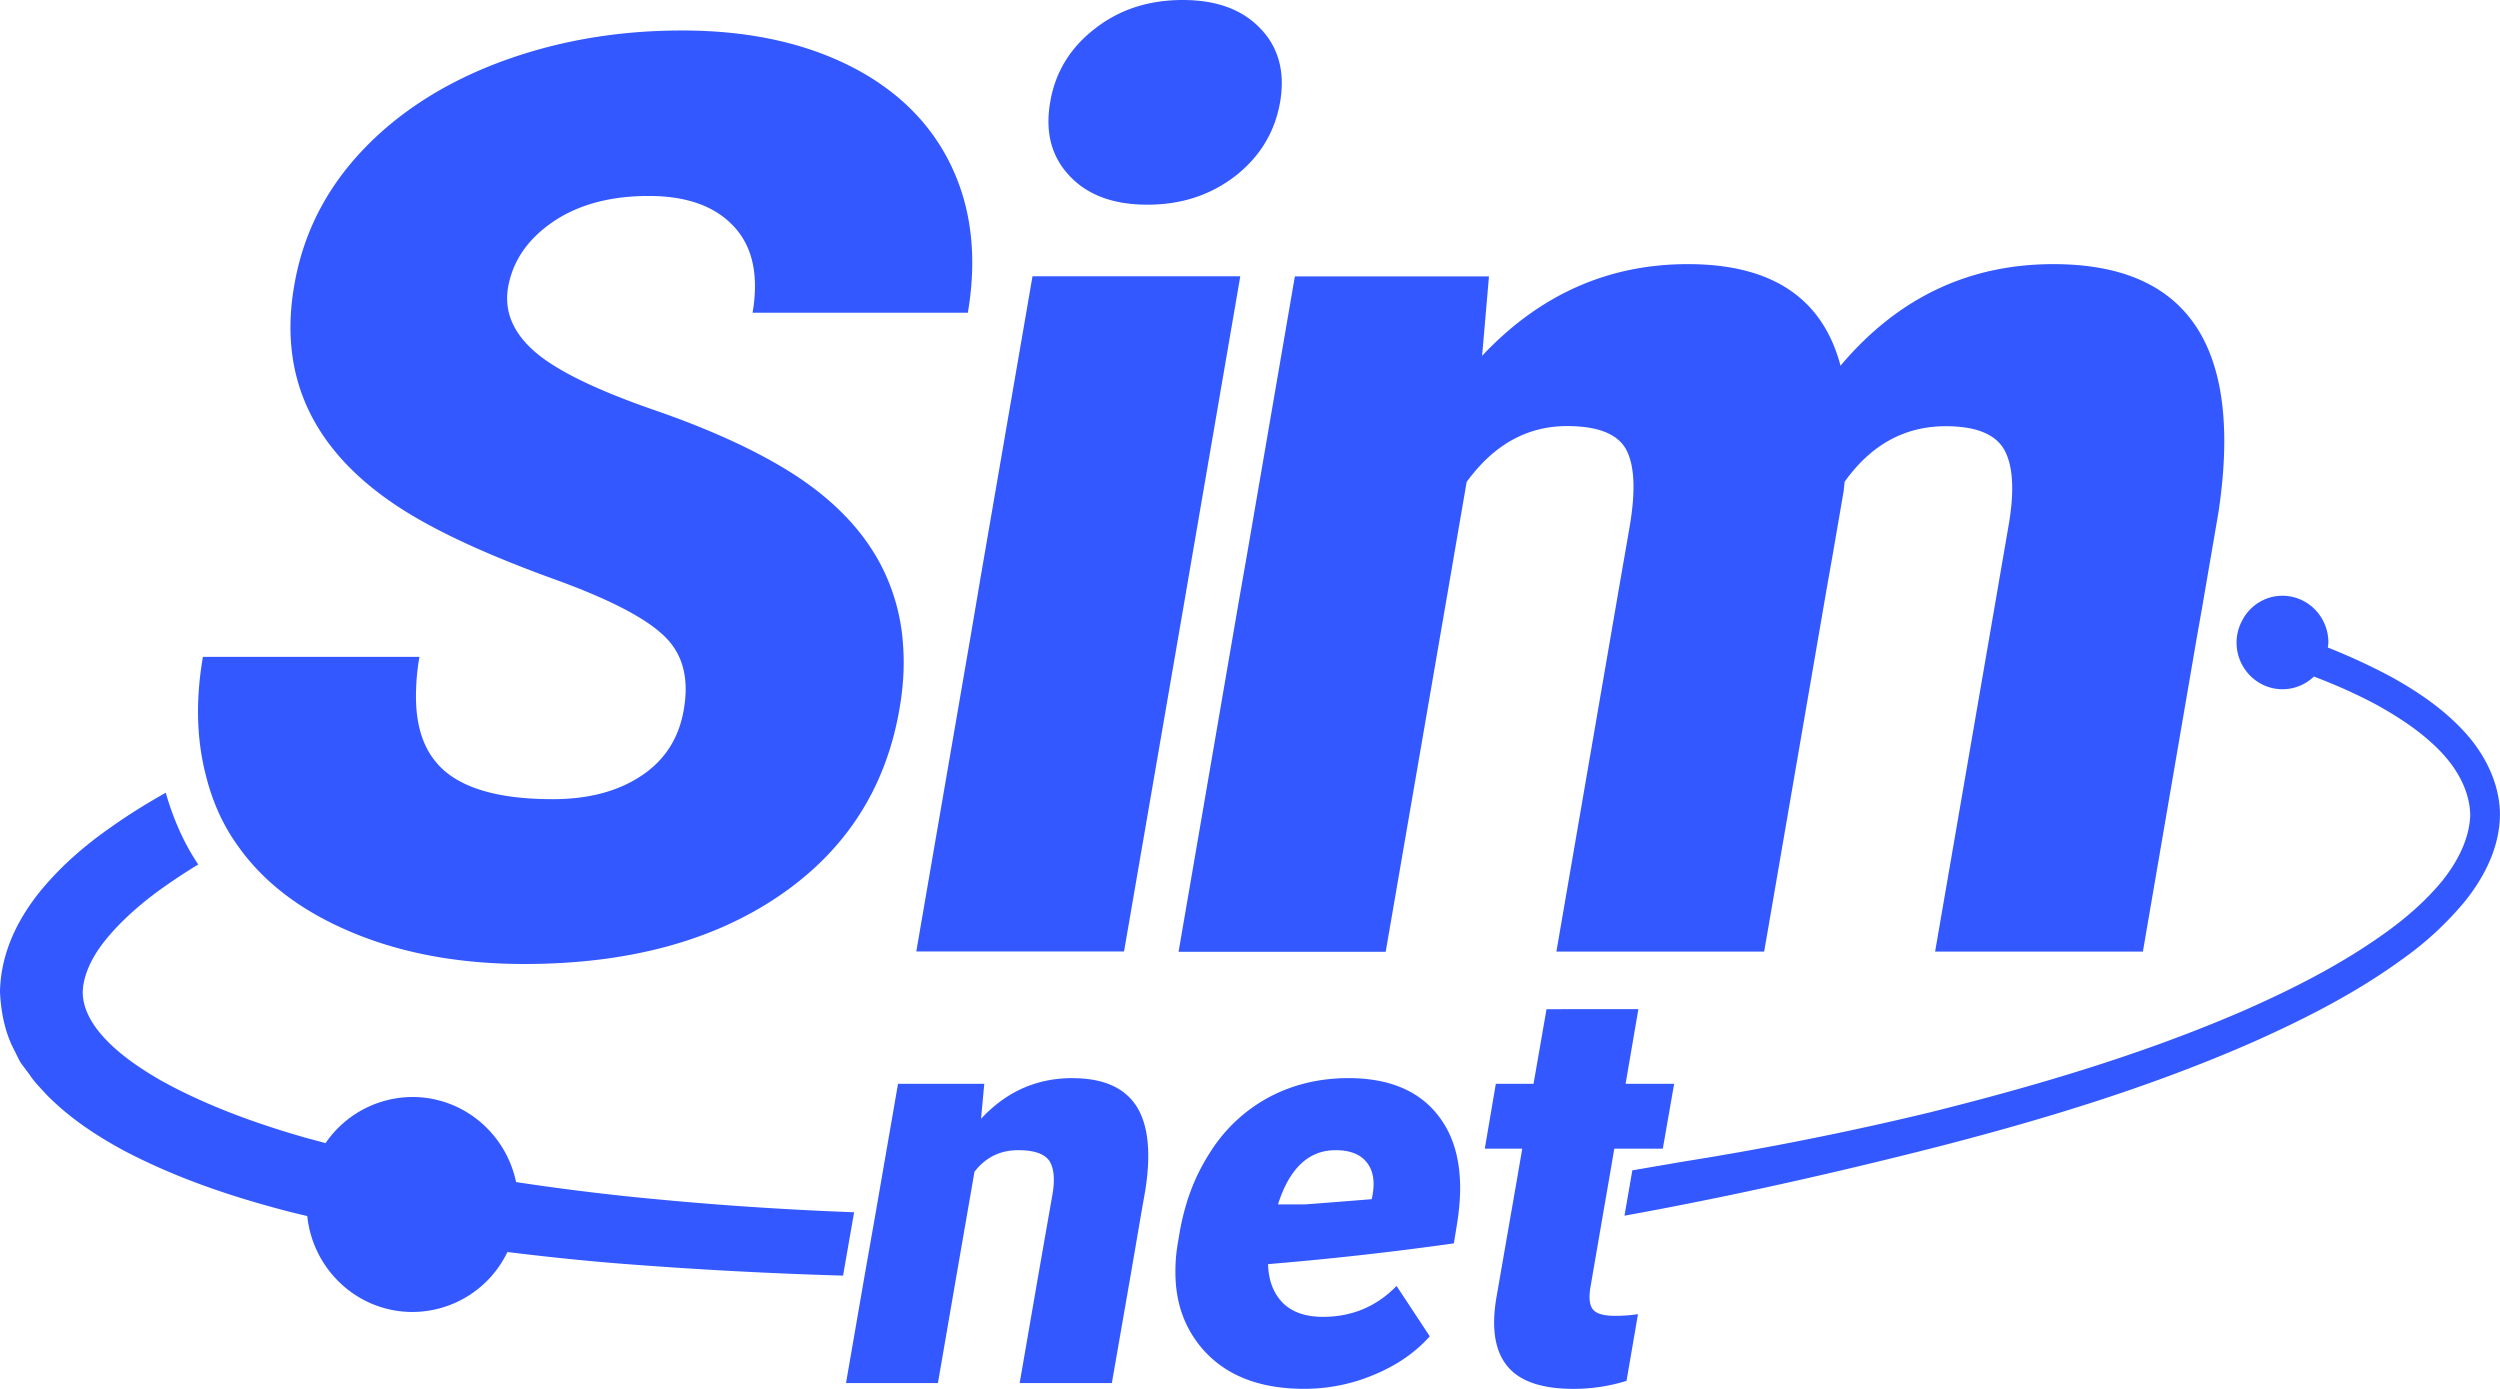 <svg width="72" height="40" fill="none" xmlns="http://www.w3.org/2000/svg">
  <path d="M33.047 5.895c.983 0 1.82-.279 2.533-.828.704-.554 1.134-1.258 1.286-2.123.148-.859-.037-1.57-.56-2.116C35.783.275 35.038 0 34.063 0c-.982 0-1.828.275-2.532.828-.712.55-1.142 1.257-1.286 2.116-.149.865.037 1.57.56 2.123.515.55 1.26.828 2.242.828ZM26.389 27.403h5.983l1.713-9.93.256-1.494 1.379-8.022h-5.984l-1.483 8.601-.289 1.706-1.575 9.139ZM45.132 12.271c.894 0 1.465.23 1.706.685.24.456.27 1.19.096 2.21l-.078.455-.204 1.171-1.828 10.615h5.984l1.798-10.438.185-1.046.308-1.792.026-.256c.76-1.065 1.728-1.6 2.914-1.6.871 0 1.435.23 1.687.685.252.456.293 1.178.122 2.172l-.222 1.287-.17.99-1.725 9.998h5.984l1.538-8.959.167-.944.471-2.745c.72-4.769-.871-7.152-4.753-7.152-2.45 0-4.493.98-6.131 2.925-.516-1.95-1.98-2.925-4.397-2.925-2.295 0-4.268.877-5.925 2.64l.197-2.286h-5.59l-1.361 7.913-.253 1.445-1.735 10.092h5.965l1.81-10.495.222-1.295.3-1.742c.783-1.073 1.743-1.608 2.892-1.608ZM30.883 31.05c-1.03 0-1.906.392-2.629 1.171l.093-1.008h-2.484l-.645 3.722-.319 1.811-.534 3.087h2.647l.527-3.057.311-1.792.215-1.238c.326-.418.742-.621 1.264-.621.453 0 .75.105.89.305.134.207.167.53.093.963l-.104.591-.308 1.762-.534 3.087h2.655l.552-3.17.3-1.75.112-.636c.17-1.077.085-1.886-.256-2.42-.349-.539-.964-.806-1.846-.806ZM38.834 31.05c-.845 0-1.612.189-2.295.554a4.533 4.533 0 0 0-1.679 1.57 5.794 5.794 0 0 0-.749 1.697 6.87 6.87 0 0 0-.14.637l-.038.225a4.804 4.804 0 0 0-.081.866c-.008.877.244 1.611.752 2.217.668.79 1.657 1.182 2.955 1.182.7 0 1.372-.135 2.024-.41.657-.275 1.183-.64 1.594-1.103l-.956-1.45c-.575.592-1.283.89-2.12.89-.505 0-.894-.136-1.165-.411-.263-.275-.404-.64-.415-1.107.148-.011.29-.026.434-.037a93.94 93.94 0 0 0 4.916-.561l.078-.478c.063-.37.096-.716.103-1.036.011-.865-.185-1.57-.593-2.115-.552-.749-1.427-1.13-2.625-1.13Zm-1.256 3.637h-.772c.33-1.039.883-1.562 1.658-1.562.415 0 .715.117.9.354.19.237.242.572.153 1.001l-.012.056c-.645.053-1.282.102-1.927.151ZM45.868 37.7c-.096-.125-.114-.354-.055-.678l.326-1.893.237-1.37.115-.678h1.398l.326-1.867h-1.398l.368-2.15H44.54l-.374 2.15H43.08l-.318 1.867h1.079l-.178 1.035-.256 1.468-.308 1.773c-.152.888-.048 1.55.312 1.987.355.437.993.655 1.901.655.523 0 1.031-.075 1.532-.23l.33-1.923c-.178.03-.405.05-.664.05-.334 0-.549-.065-.642-.196Z" fill="#3358FF"/>
  <path d="M70.916 21.013c-.6-.636-1.305-1.103-2.024-1.506a17.859 17.859 0 0 0-1.85-.858c.004-.05.015-.098.015-.147 0-.741-.593-1.344-1.324-1.344-.482 0-.9.264-1.13.659v.004c-.119.2-.19.433-.19.685 0 .741.594 1.344 1.324 1.344.349 0 .667-.14.905-.366.63.241 1.245.512 1.831.829.664.372 1.305.798 1.81 1.325.503.523.844 1.159.86 1.829-.02.674-.35 1.333-.809 1.905-.47.572-1.049 1.076-1.68 1.524-1.256.896-2.661 1.608-4.096 2.236-2.888 1.246-5.924 2.142-8.983 2.906a92.19 92.19 0 0 1-7.07 1.412l-1.494.256-.226 1.306c3.037-.55 6.047-1.227 9.031-1.988 3.096-.798 6.162-1.731 9.11-3.03 1.471-.659 2.917-1.393 4.248-2.36a9.304 9.304 0 0 0 1.839-1.705c.526-.666.975-1.506.986-2.466-.004-.96-.493-1.833-1.083-2.45ZM17.988 34.447a72.474 72.474 0 0 1-3.125-.403c-.293-1.4-1.517-2.45-2.985-2.45a3.04 3.04 0 0 0-2.502 1.328c-.19-.053-.382-.102-.571-.154-1.48-.422-2.918-.953-4.182-1.657-.626-.361-1.201-.764-1.62-1.22-.423-.458-.62-.906-.62-1.32.008-.422.216-.942.613-1.446.396-.504.926-.99 1.512-1.427.382-.278.786-.55 1.201-.801a6.511 6.511 0 0 1-.485-.859 7.596 7.596 0 0 1-.449-1.208c-.541.305-1.068.629-1.587.998-.704.493-1.39 1.069-2.005 1.81-.594.727-1.16 1.717-1.183 2.925.026.591.148 1.19.412 1.683.063.124.122.256.189.369l.24.32c.149.23.327.399.49.583.693.704 1.453 1.19 2.213 1.607 1.539.81 3.114 1.333 4.701 1.75.2.053.4.099.604.147.164 1.555 1.457 2.763 3.033 2.763a3.044 3.044 0 0 0 2.732-1.727c1.064.131 2.128.244 3.196.33 2.158.17 4.312.287 6.47.35l.318-1.825a98.926 98.926 0 0 1-6.61-.466Z" fill="#3358FF"/>
  <path d="M6.34 23.498c.134.275.283.542.46.79.65.953 1.587 1.736 2.826 2.334 1.564.76 3.392 1.141 5.475 1.141 2.963 0 5.41-.655 7.326-1.954 1.924-1.306 3.085-3.105 3.477-5.39.112-.64.149-1.257.104-1.837a5.78 5.78 0 0 0-.356-1.675c-.47-1.265-1.397-2.341-2.765-3.23-1.03-.666-2.384-1.295-4.064-1.874-1.679-.584-2.825-1.145-3.444-1.694-.611-.542-.86-1.152-.748-1.826.133-.764.563-1.393 1.293-1.893.73-.497 1.65-.746 2.759-.746 1.097 0 1.913.294 2.458.885.54.583.715 1.412.533 2.477h6.2c.27-1.592.11-3.012-.49-4.254-.6-1.238-1.583-2.19-2.93-2.864-1.352-.674-2.961-1.01-4.811-1.01-1.902 0-3.66.313-5.29.927-1.624.617-2.948 1.483-3.975 2.59C9.355 5.5 8.718 6.777 8.473 8.23c-.505 2.906.77 5.199 3.826 6.859.938.515 2.165 1.05 3.685 1.6 1.338.485 2.298.952 2.888 1.407.081.064.16.132.226.192.434.4.649.915.649 1.563 0 .188-.019.387-.056.598-.14.81-.545 1.446-1.22 1.893-.674.448-1.52.674-2.55.674-1.602 0-2.703-.331-3.304-.997-.037-.045-.074-.087-.11-.132-.383-.493-.553-1.163-.524-2.018.008-.297.037-.617.097-.952H5.844c-.208 1.208-.185 2.315.063 3.324.104.44.245.858.434 1.257Z" fill="#3358FF"/>
</svg>
